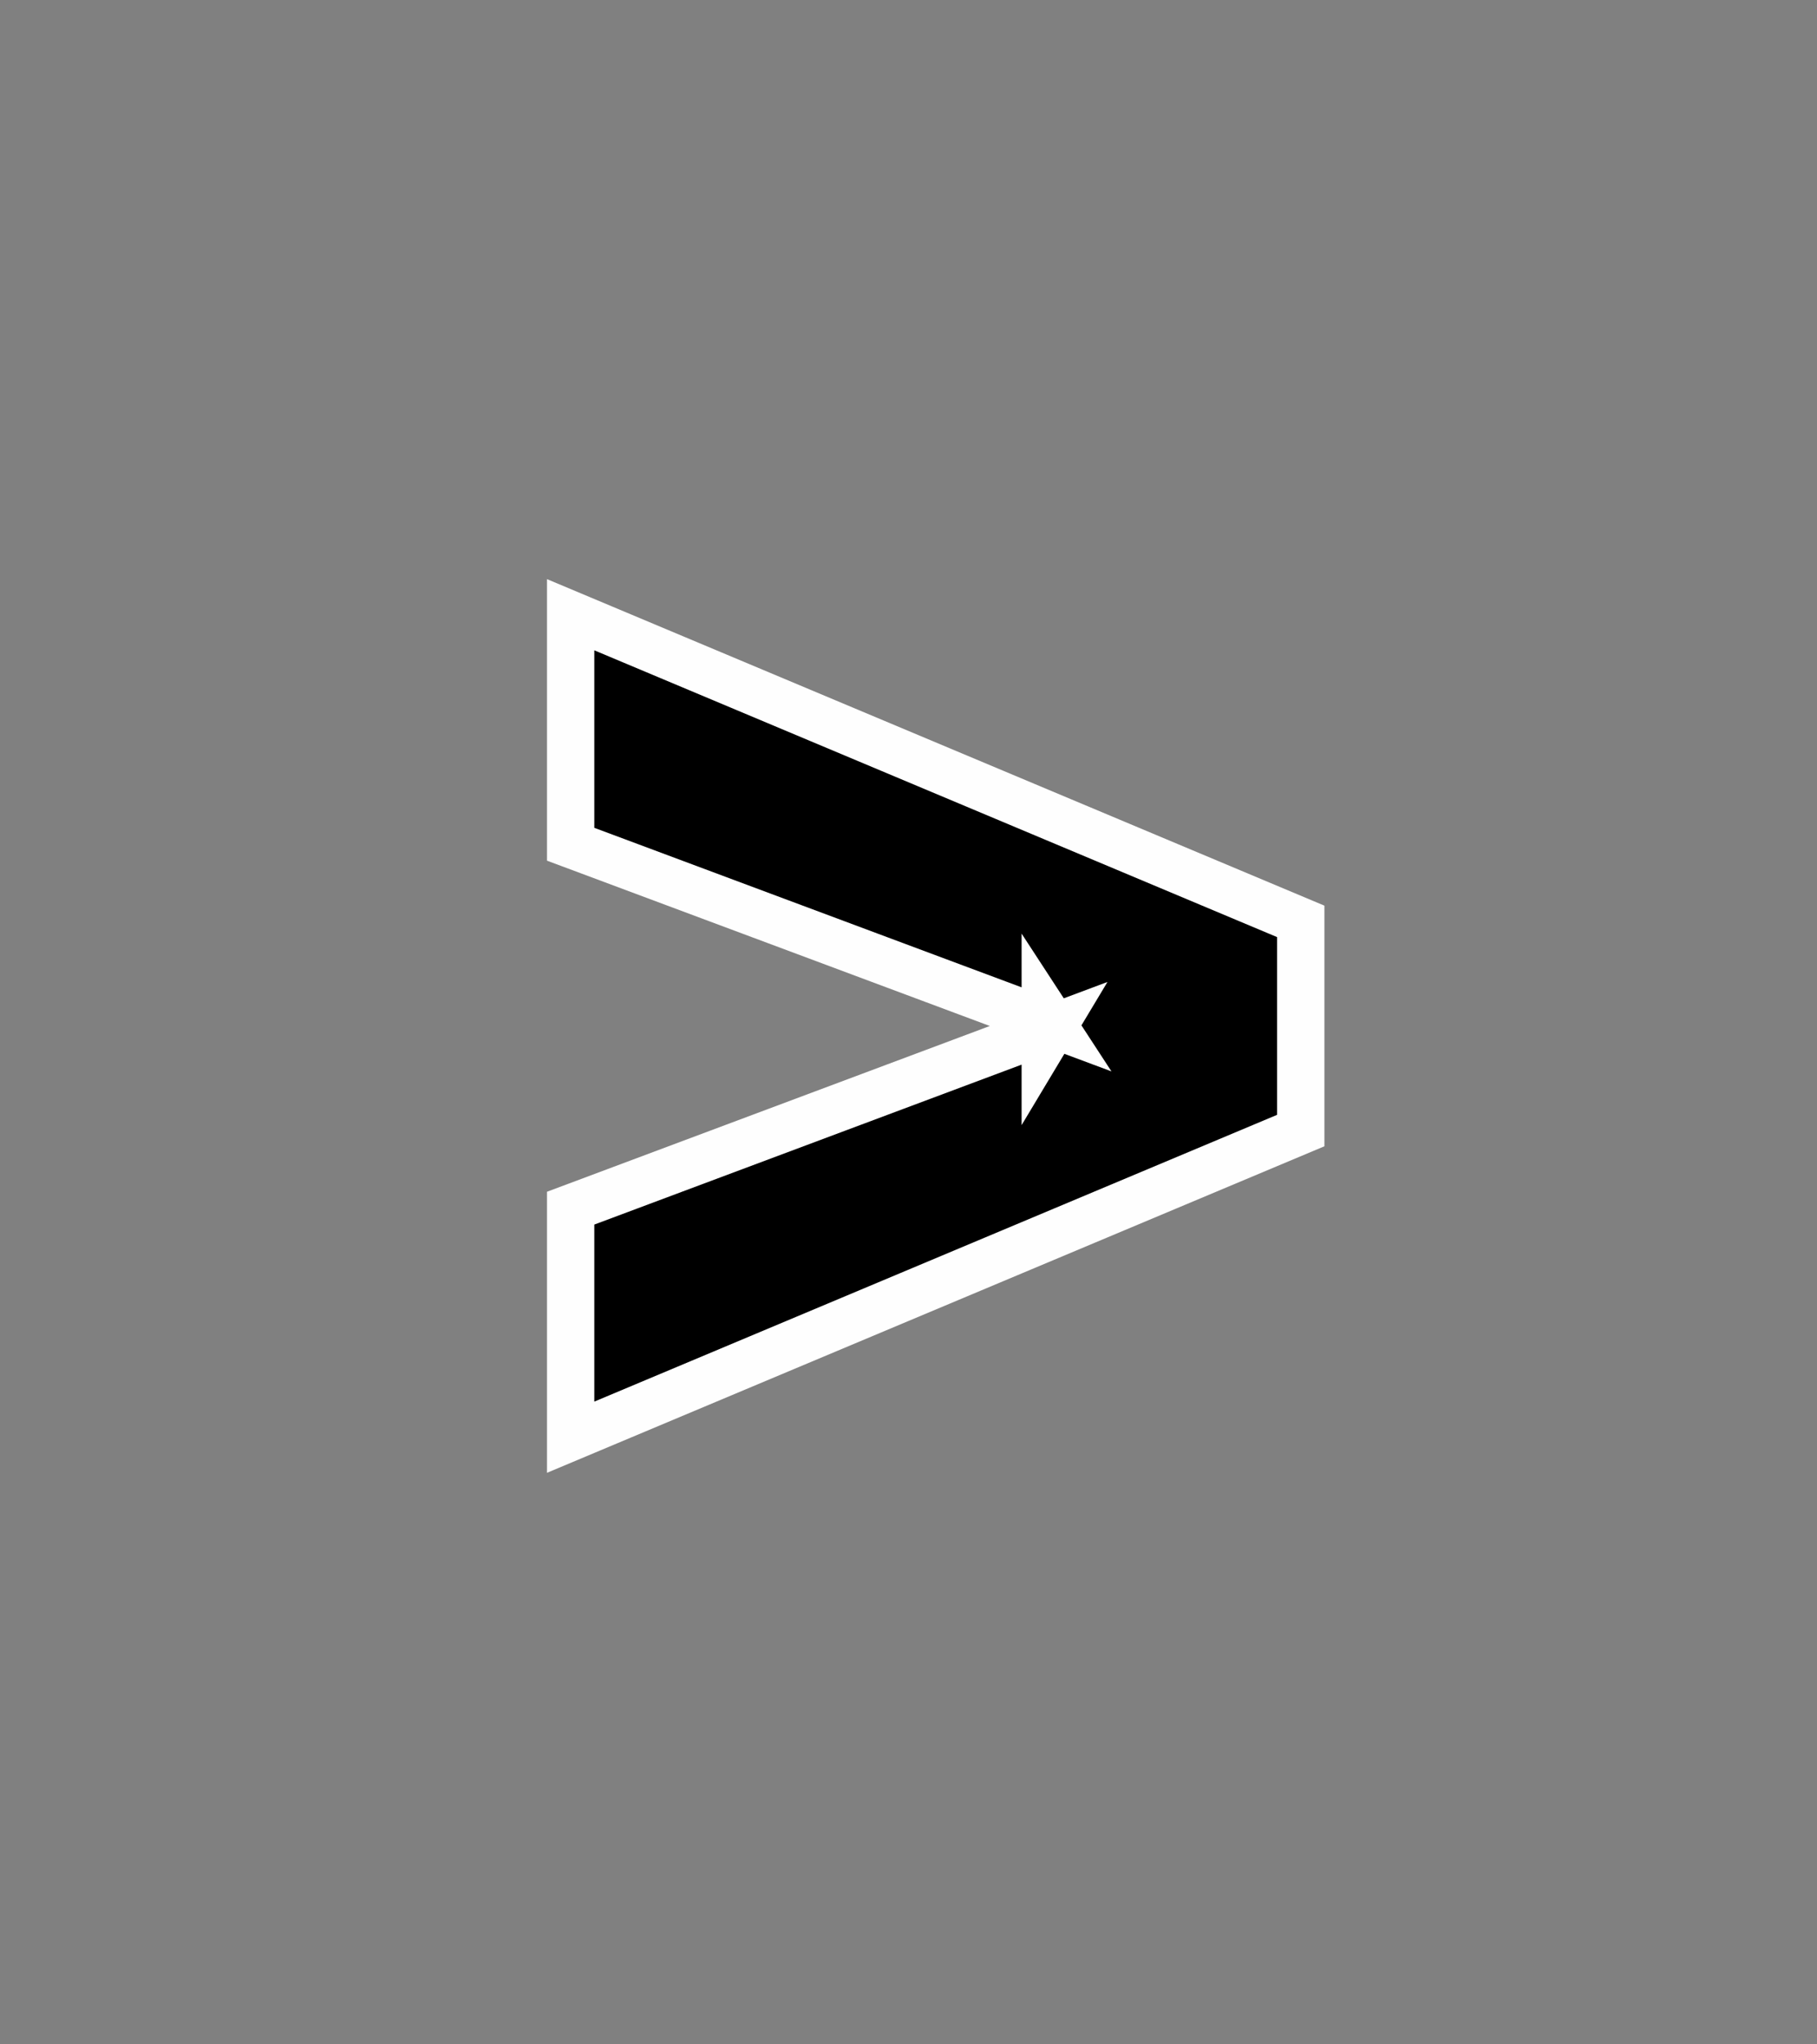 <?xml version="1.0" encoding="utf-8"?>
<!-- Generator: Adobe Illustrator 26.0.2, SVG Export Plug-In . SVG Version: 6.00 Build 0)  -->
<svg version="1.1" id="Layer_1" xmlns="http://www.w3.org/2000/svg" xmlns:xlink="http://www.w3.org/1999/xlink" x="0px" y="0px"
	 viewBox="0 0 384 432" style="enable-background:new 0 0 384 432;" xml:space="preserve">
<rect x="0" y="0" width="384" height="432" fill="#808080" stroke="none"/>
<style type="text/css">
	.st0{stroke:#FEFEFE;stroke-width:10;stroke-miterlimit:10;}
</style>
<g id="Layer_1_00000084528191799649445430000008795877312379900338_">
</g>
<g>
	<g>
		<path class="st0" d="M274.9,238.9l-154.3,64.8v-48.4l101.8-38.1l-1.5,2.5v-5.6l1.5,2.3l-101.8-38v-48.5l154.3,64.8V238.9z"/>
	</g>
</g>
</svg>
